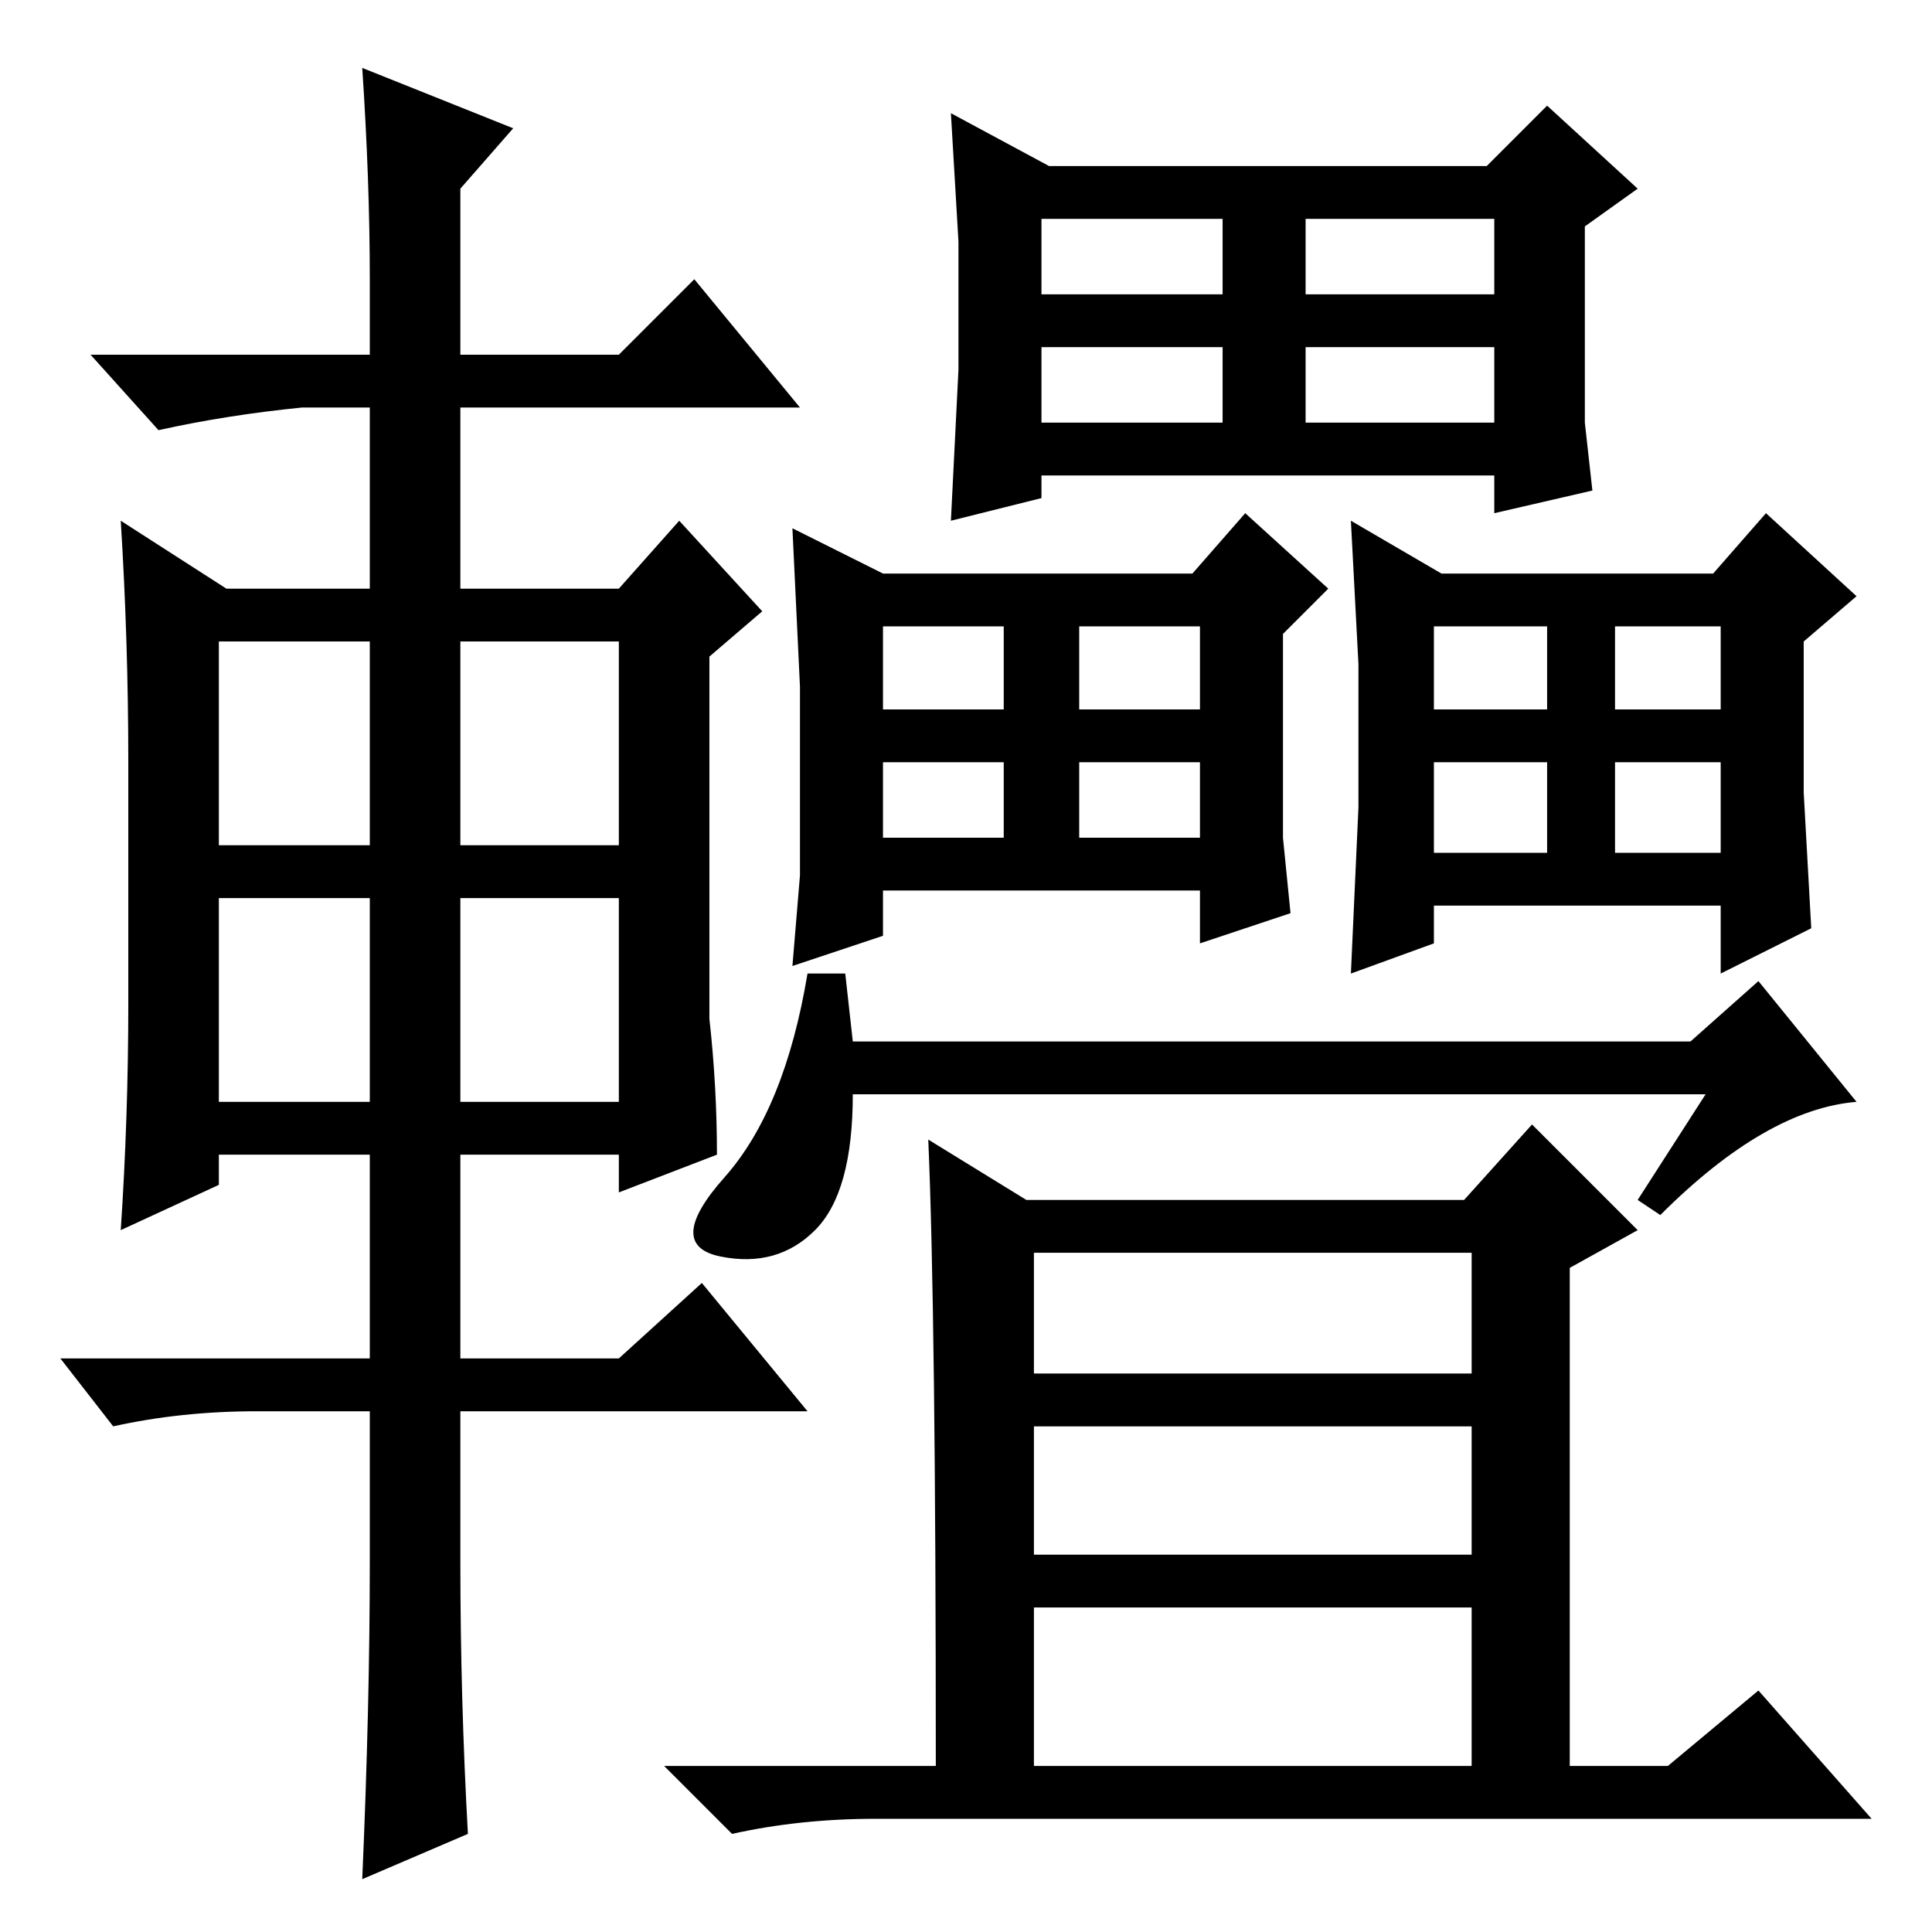 <?xml version="1.0" standalone="no"?>
<!DOCTYPE svg PUBLIC "-//W3C//DTD SVG 1.1//EN" "http://www.w3.org/Graphics/SVG/1.1/DTD/svg11.dtd" >
<svg xmlns="http://www.w3.org/2000/svg" xmlns:xlink="http://www.w3.org/1999/xlink" version="1.1" viewBox="0 -36 256 256">
  <g transform="matrix(1 0 0 -1 0 220)">
   <path fill="currentColor"
d="M173 200h25v10h-25v-10zM127 207v17l-1 17l13 -7h58l8 8l12 -11l-7 -5v-17v-9l1 -9l-13 -3v5h-60v-3l-12 -3zM138 217h24v10h-24v-10zM173 217h25v10h-25v-10zM138 200h24v10h-24v-10zM143 145h16v10h-16v-10zM170 154v-9l1 -10l-12 -4v7h-42v-6l-12 -4l1 12v25l-1 21
l12 -6h41l7 8l11 -10l-6 -6v-18zM117 162h16v11h-16v-11zM143 162h16v11h-16v-11zM117 145h16v10h-16v-10zM214 143h14v12h-14v-12zM180 149v19l-1 19l12 -7h36l7 8l12 -11l-7 -6v-20l1 -18l-12 -6v9h-38v-5l-11 -4zM190 162h15v11h-15v-11zM214 162h14v11h-14v-11zM190 143
h15v12h-15v-12zM49 219q0 13 -1 28l20 -8l-7 -8v-22h21l10 10l14 -17h-45v-24h21l8 9l11 -12l-7 -6v-48q1 -9 1 -18l-13 -5v5h-21v-27h21l11 10l14 -17h-46v-20q0 -18 1 -36l-14 -6q1 23 1 42v20h-15q-10 0 -19 -2l-7 9h41v27h-20v-4l-13 -6q1 15 1 30v32q0 16 -1 32l14 -9
h19v24h-9q-10 -1 -19 -3l-9 10h37v10zM29 171v-27h20v27h-20zM61 171v-27h21v27h-21zM61 137v-27h21v27h-21zM29 137v-27h20v27h-20zM226 111h-113q0 -13 -5 -18t-12.5 -3.5t0.5 10.5t11 27h5l1 -9h111l9 8l13 -16q-12 -1 -26 -15l-3 2zM137 22h58v21h-58v-21zM116 15
q-10 0 -19 -2l-9 9h36q0 60 -1 83l13 -8h58l9 10l14 -14l-9 -5v-66h13l12 10l15 -17h-132zM137 50h58v17h-58v-17zM137 74h58v16h-58v-16z" />
  </g>

</svg>
